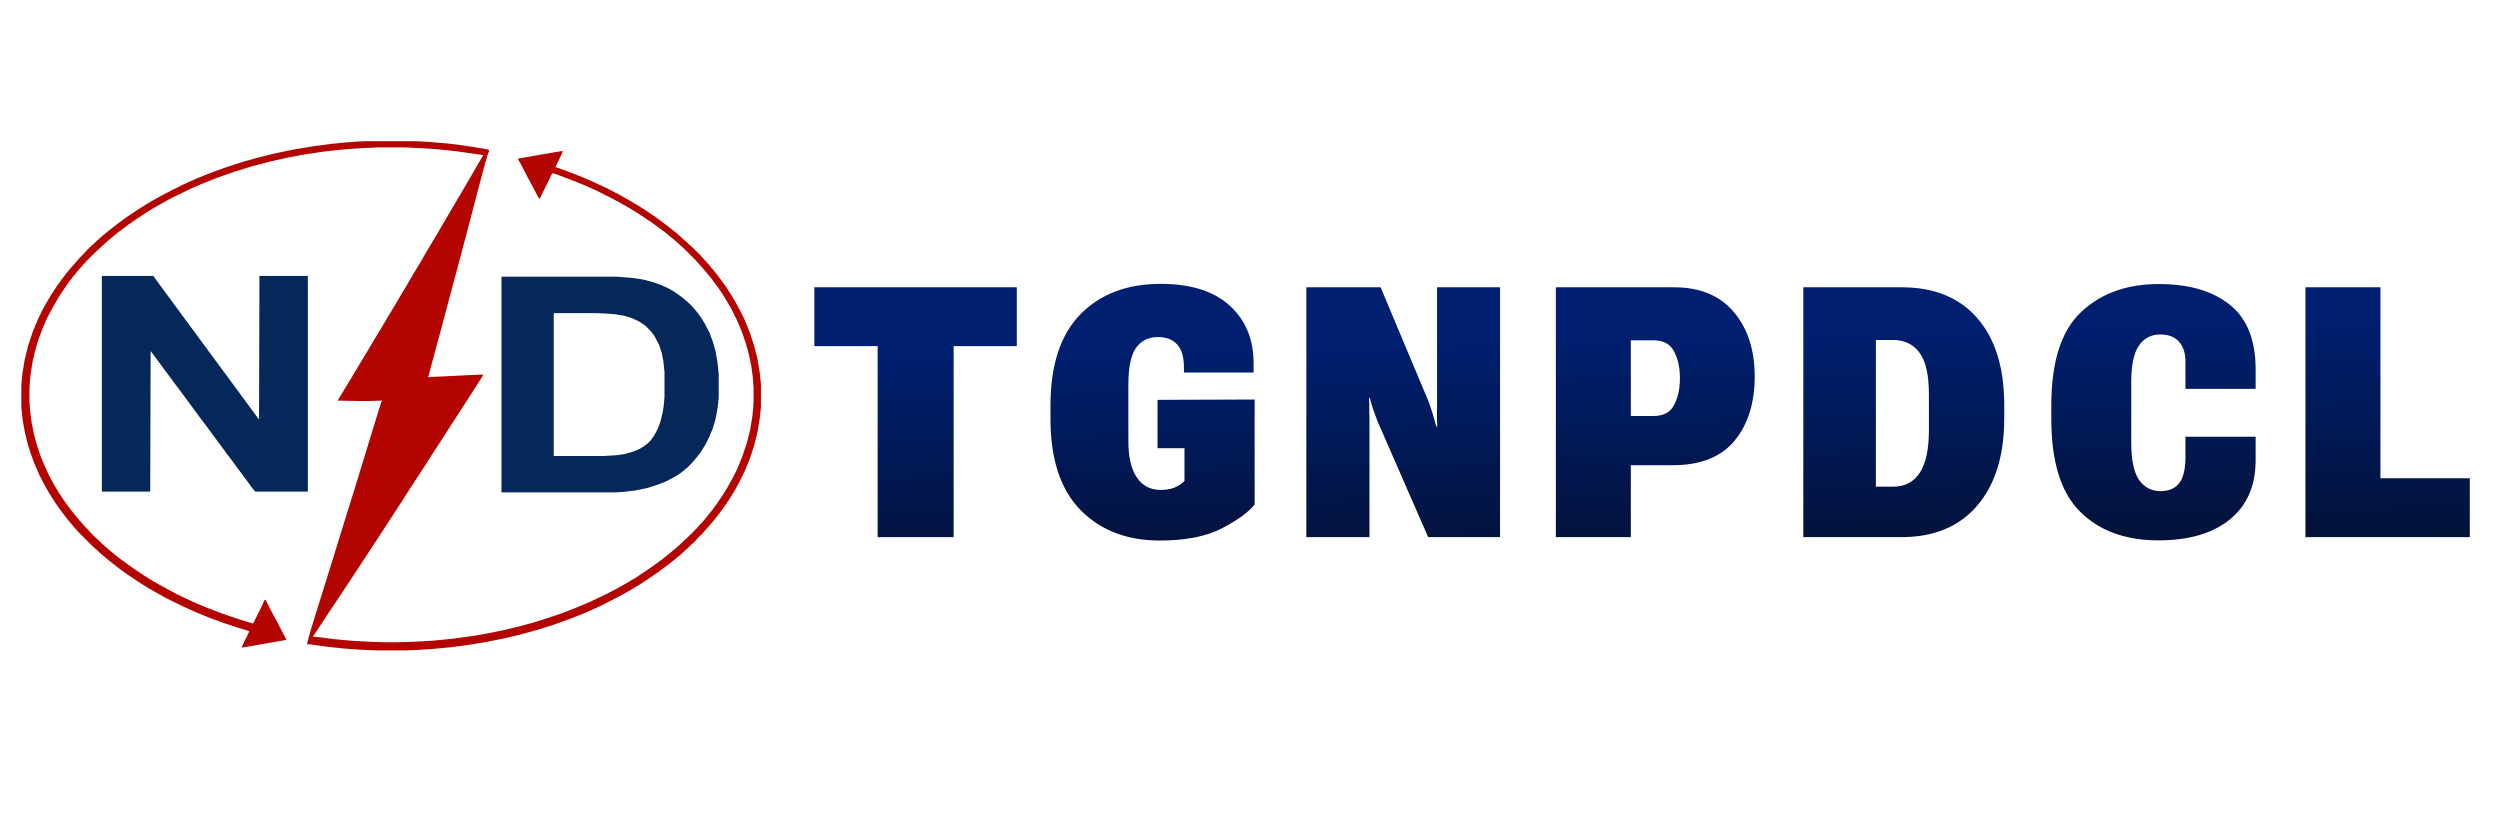 <svg width="1000" height="330" viewBox="0 0 1000 330" fill="none" xmlns="http://www.w3.org/2000/svg">
<g clip-path="url(#clip0_672_13)">
<rect width="1000" height="329.305" fill="white"/>
<path d="M146.843 56.469H166.049L171.935 56.779L179.06 57.398L185.411 58.173L194.085 59.567L195.479 59.876L195.634 60.496L195.014 62.045L193.93 65.762L191.452 75.056L189.748 81.561L186.495 93.953L182.623 108.513L176.427 131.747L173.484 142.589L171.471 150.179L171.161 150.953L172.4 150.798L191.297 149.869H193.311L193.001 150.489L191.142 153.432L188.664 157.304L186.65 160.402L184.172 164.274L182.468 166.907L180.454 170.005L178.286 173.413L176.582 176.046L174.259 179.609L172.555 182.242L170.386 185.649L167.443 190.141L165.43 193.239L163.726 195.872L161.558 199.28L158.15 204.546L155.827 208.109L154.123 210.742L151.49 214.769L148.547 219.261L142.041 229.174L137.549 235.99L130.424 246.677L129.03 248.846L125.622 253.957L125.158 254.732H126.397L133.677 255.661L140.337 256.281L148.547 256.745L154.742 256.9H158.46L164.81 256.745L173.02 256.281L180.919 255.506L188.974 254.422L195.169 253.338L201.21 252.098L207.716 250.549L213.447 249.001L219.797 246.987L225.219 245.128L231.879 242.495L236.216 240.636L242.412 237.693L246.594 235.525L250.156 233.511L254.338 231.033L259.45 227.625L262.083 225.767L265.026 223.598L267.194 221.894L269.208 220.19L270.912 218.796L275.868 214.15L278.502 211.516L279.586 210.277L281.445 208.264L282.839 206.56L284.852 204.082L286.866 201.294L288.879 198.351L290.893 195.098L293.062 191.226L294.92 187.508L296.934 182.552L298.793 176.975L300.032 172.019L300.961 166.443L301.271 163.19L301.426 160.557V155.135L301.116 150.798L300.496 146.307L299.567 141.815L298.328 137.323L296.779 132.831L294.765 128.029L292.442 123.382L290.274 119.665L288.415 116.722L286.556 114.089L284.697 111.611L282.684 109.132L280.98 107.119L278.192 104.021L273.39 99.219L272.151 98.135L270.292 96.431L268.589 95.037L265.955 92.869L263.012 90.7L260.224 88.686L255.578 85.589L252.325 83.575L248.298 81.252L243.961 78.928L238.384 76.14L233.893 74.126L228.471 71.958L223.979 70.254L221.346 69.325H220.882L216.854 77.534L215.925 79.548L215.305 78.928L213.137 74.746L211.278 71.338L208.49 65.917L207.251 63.749V63.439L216.08 61.89L224.289 60.496L225.064 60.341L224.909 61.115L223.36 64.368L222.276 66.537V66.847L227.077 68.55L232.963 70.874L237.61 72.887L243.186 75.521L247.678 77.844L251.241 79.858L255.423 82.336L258.83 84.504L261.309 86.208L263.942 88.067L267.194 90.545L269.363 92.249L271.067 93.643L272.616 95.037L273.855 96.121L275.404 97.515L277.727 99.684L280.206 102.162L281.29 103.401L283.303 105.57L284.697 107.274L286.401 109.287L288.725 112.385L290.583 115.018L292.287 117.651L294.146 120.749L296.005 124.157L297.708 127.565L300.032 133.296L301.736 138.562L302.975 143.519L303.904 149.095L304.369 153.741V162.725L303.904 167.372L302.975 172.948L301.581 178.524L299.877 183.636L298.018 188.128L295.85 192.62L293.836 196.337L291.513 200.054L289.499 202.997L287.64 205.476L285.472 208.264L283.613 210.432L282.064 212.136L280.98 213.375L279.121 215.234L278.037 216.473L276.023 218.332L274.784 219.571L273.545 220.655L271.996 222.049L270.292 223.443L267.814 225.457L264.716 227.78L261.928 229.794L256.352 233.511L252.015 236.144L247.833 238.468L243.341 240.791L239.624 242.65L234.047 245.128L228.626 247.297L221.811 249.775L215.46 251.789L208.18 253.802L201.675 255.351L193.93 256.9L186.186 258.139L180.145 258.914L173.639 259.533L166.359 259.998L162.332 260.153H150.56L143.59 259.843L137.239 259.378L130.114 258.604L123.609 257.675L122.834 257.829L122.989 256.745L124.228 252.253L126.087 246.212L129.959 233.821L133.522 222.359L136.155 213.84L139.563 202.842L141.886 195.408L145.449 183.791L149.321 171.089L152.109 162.106L152.729 160.247L147.617 160.402H143.9L135.071 160.247L136.155 158.388L141.421 149.714L144.364 144.758L146.998 140.421L149.941 135.464L152.574 131.127L155.207 126.635L157.84 122.298L159.854 118.891L162.797 113.934L165.43 109.442L168.063 105.105L170.386 101.078L173.329 96.121L175.653 92.249L177.976 88.222L179.99 84.814L182.623 80.322L184.637 76.915L188.974 69.48L191.297 65.453L192.846 62.819L193.311 62.045L182.468 60.496L175.188 59.721L168.528 59.257L161.093 58.947H151.799L144.519 59.257L136.31 59.876L129.34 60.651L121.131 61.89L114.625 63.129L107.81 64.678L100.685 66.537L93.715 68.705L87.054 71.029L80.084 73.817L75.902 75.675L70.79 78.154L67.692 79.703L64.13 81.716L61.342 83.265L57.624 85.589L54.372 87.757L51.274 89.926L46.317 93.643L41.98 97.361L37.953 101.078L34.391 104.64L33.306 105.88L31.757 107.583L30.363 109.287L28.35 111.765L26.336 114.554L23.858 118.271L21.999 121.369L20.45 124.157L18.746 127.41L16.888 131.747L15.029 136.858L13.79 141.35L13.015 144.758L12.241 149.714L11.931 152.967L11.776 155.6V160.247L12.086 164.739L12.706 169.386L13.635 173.878L14.719 177.905L16.113 182.087L17.817 186.269L19.676 190.296L21.689 194.014L23.548 197.111L25.716 200.364L27.73 203.152L29.434 205.321L31.602 207.954L32.996 209.503L34.081 210.742L35.165 211.826L36.249 213.065L38.263 215.079L39.502 216.163L40.896 217.557L42.135 218.642L44.304 220.5L46.937 222.669L48.796 224.063L51.584 226.076L54.217 227.935L57.47 230.104L61.187 232.427L64.749 234.441L68.467 236.454L70.79 237.693L74.353 239.397L78.69 241.411L82.872 243.115L88.913 245.438L95.728 247.761L100.84 249.31H101.304L104.557 242.805L105.796 240.017H106.261L108.894 245.128L110.753 248.536L113.541 253.957L114.47 255.661V255.971L102.079 258.139L97.587 258.914L96.657 259.069L97.277 257.52L98.981 254.112L99.6 252.718V252.408L94.954 251.014L89.377 249.155L84.266 247.297L78.535 244.973L74.043 242.96L69.551 240.791L66.144 239.087L62.581 237.074L59.793 235.525L56.075 233.201L51.429 230.104L48.796 228.245L45.543 225.767L43.994 224.527L42.29 223.133L40.276 221.43L38.263 219.571L37.024 218.487L31.293 212.756L30.208 211.516L28.35 209.348L26.801 207.489L24.787 204.856L22.774 202.068L21.225 199.745L19.211 196.492L17.662 193.704L15.803 190.141L13.79 185.494L12.241 181.312L11.002 177.285L9.917 172.793L9.143 168.456L8.678 164.429L8.523 162.261V154.051L8.988 149.095L9.917 143.673L11.312 138.097L13.17 132.521L15.029 128.029L17.043 123.847L19.056 120.285L20.915 117.187L22.774 114.399L24.787 111.611L26.336 109.597L27.73 107.893L29.434 105.88L30.828 104.331L31.912 103.091L33.461 101.543L34.545 100.303L35.94 98.909L37.179 97.825L38.263 96.741L39.502 95.657L41.051 94.263L42.755 92.869L45.078 91.01L47.092 89.461L50.035 87.292L52.513 85.589L54.836 84.04L57.779 82.181L60.877 80.322L64.749 78.154L69.241 75.83L73.578 73.662L79.155 71.184L85.04 68.86L90.617 66.847L96.812 64.833L103.473 62.974L109.668 61.425L117.103 59.876L125.468 58.482L132.438 57.553L138.788 56.933L143.125 56.624L146.843 56.469Z" fill="#B40400"/>
<path d="M40.734 110.375H61.335L62.884 112.543L101.917 165.517L103.621 167.84L103.776 110.375H123.137V196.65H102.072L100.678 194.946L99.129 192.778L97.27 190.3L92.933 184.414L90.455 181.161L88.906 178.993L86.583 175.895L82.246 170.009L79.767 166.756L78.218 164.587L76.36 162.109L72.023 156.223L69.544 152.971L67.996 150.802L65.672 147.704L61.335 141.818L60.251 140.424L60.096 196.65H40.734V110.375Z" fill="#052759"/>
<path d="M200.586 110.68H246.744L252.63 111.144L256.967 111.764L260.684 112.693L264.247 113.932L267.345 115.326L269.978 116.875L272.611 118.734L274.625 120.438L276.483 122.142L277.568 123.381L279.271 125.395L280.666 127.408L281.905 129.422L283.763 132.984L285.157 136.702L286.242 140.574L287.016 145.066L287.481 149.713V159.316L287.016 163.343L286.242 167.525L285.157 171.243L283.763 174.65L282.06 178.058L280.201 181.001L278.497 183.17L276.638 185.338L275.089 186.887L273.386 188.281L271.837 189.52L269.823 190.759L266.26 192.618L262.698 194.012L258.671 195.251L254.179 196.181L248.758 196.8L246.279 196.955H200.586V110.68ZM221.651 125.24L221.496 125.704V182.395H241.478L246.589 182.085L249.842 181.621L253.095 180.691L255.418 179.762L257.586 178.523L259.135 177.284L260.375 176.044L261.769 174.031L263.008 171.707L264.092 168.919L265.021 165.202L265.486 162.259L265.796 158.851V148.783L265.331 144.446L264.712 141.194L263.627 137.941L261.769 134.378L260.22 132.365L258.051 130.196L255.728 128.647L252.785 127.253L249.687 126.324L246.124 125.704L241.942 125.395L237.76 125.24H221.651Z" fill="#052759"/>
<g filter="url(#filter0_d_672_13)">
<path d="M333.286 130.905V107.366H414.268V130.905H389.013V207.289H358.61V130.905H333.286ZM427.741 160.004V154.651C427.741 138.546 431.699 126.422 439.614 118.278C447.575 110.088 458.304 105.993 471.801 105.993C483.879 105.993 493.098 108.899 499.458 114.709C505.817 120.52 508.997 128.183 508.997 137.7V141.474H481.134V139.553C481.134 135.343 480.242 132.255 478.458 130.288C476.719 128.275 474.111 127.268 470.634 127.268C466.882 127.268 463.977 128.732 461.918 131.66C459.905 134.589 458.898 139.461 458.898 146.278V168.926C458.898 175.24 460.019 180.066 462.261 183.406C464.503 186.746 467.683 188.416 471.801 188.416C473.814 188.416 475.575 188.142 477.085 187.593C478.641 186.998 480.059 186.083 481.34 184.848V171.739H470.565V152.386L509.409 152.249V194.25C506.938 197.361 502.569 200.541 496.301 203.789C490.033 207.037 481.752 208.662 471.457 208.662C458.327 208.662 447.758 204.59 439.751 196.446C431.744 188.256 427.741 176.109 427.741 160.004ZM530.088 207.289V107.366H559.804L579.02 153.141C579.569 154.651 580.118 156.321 580.668 158.151C581.217 159.935 581.674 161.56 582.04 163.024H582.452C582.36 161.468 582.315 159.844 582.315 158.151C582.36 156.458 582.383 154.834 582.383 153.278V107.366H607.57V207.289H578.815L558.5 160.828C557.951 159.409 557.402 157.899 556.853 156.298C556.304 154.697 555.847 153.141 555.481 151.631H555.138C555.229 153.187 555.275 154.651 555.275 156.024C555.321 157.35 555.344 158.814 555.344 160.416V207.289H530.088ZM629.896 207.289V107.366H677.181C687.567 107.366 695.528 110.66 701.064 117.248C706.646 123.837 709.437 132.438 709.437 143.053C709.437 153.667 706.737 162.246 701.339 168.788C695.94 175.285 687.681 178.534 676.564 178.534H659.887V207.289H629.896ZM659.887 158.837H669.083C672.972 158.837 675.671 157.373 677.181 154.445C678.737 151.517 679.515 147.948 679.515 143.739C679.515 139.484 678.737 135.915 677.181 133.033C675.671 130.105 672.972 128.618 669.083 128.572H659.887V158.837ZM728.881 207.289V107.366H768.205C781.29 107.366 791.401 111.506 798.539 119.788C805.676 128.023 809.245 139.576 809.245 154.445V159.798C809.245 174.622 805.653 186.243 798.47 194.661C791.287 203.08 781.198 207.289 768.205 207.289H728.881ZM757.91 187.112H764.842C769.463 187.112 772.986 185.282 775.411 181.622C777.881 177.916 779.117 172.197 779.117 164.465V150.327C779.117 142.458 777.859 136.853 775.342 133.513C772.871 130.173 769.371 128.481 764.842 128.435H757.91V187.112ZM828.071 160.004V154.651C828.071 137.219 832.028 124.775 839.944 117.317C847.859 109.814 858.222 106.062 871.032 106.062C883.157 106.062 892.65 108.83 899.513 114.366C906.376 119.856 909.807 128.481 909.807 140.239V147.994H881.738V137.219C881.738 133.696 880.869 130.997 879.131 129.121C877.438 127.199 874.944 126.239 871.65 126.239C867.944 126.239 865.085 127.749 863.071 130.768C861.058 133.742 860.052 138.546 860.052 145.18V169.543C860.052 176.36 861.081 181.302 863.14 184.367C865.245 187.387 868.127 188.897 871.787 188.897C875.081 188.897 877.552 187.844 879.199 185.74C880.892 183.589 881.738 180.089 881.738 175.24V167.141H909.807V176.338C909.853 186.586 906.445 194.524 899.582 200.152C892.719 205.779 883.18 208.593 870.964 208.593C857.741 208.593 847.287 204.773 839.6 197.132C831.914 189.491 828.071 177.115 828.071 160.004ZM929.732 207.289V107.366H959.722V183.749H995.478V207.289H929.732Z" fill="url(#paint0_linear_672_13)"/>
</g>
</g>
<defs>
<filter id="filter0_d_672_13" x="319.161" y="105.992" width="676.315" height="116.792" filterUnits="userSpaceOnUse" color-interpolation-filters="sRGB">
<feFlood flood-opacity="0" result="BackgroundImageFix"/>
<feColorMatrix in="SourceAlpha" type="matrix" values="0 0 0 0 0 0 0 0 0 0 0 0 0 0 0 0 0 0 127 0" result="hardAlpha"/>
<feOffset dx="-7.553" dy="7.553"/>
<feGaussianBlur stdDeviation="3.285"/>
<feComposite in2="hardAlpha" operator="out"/>
<feColorMatrix type="matrix" values="0 0 0 0 0 0 0 0 0 0 0 0 0 0 0 0 0 0 0.25 0"/>
<feBlend mode="normal" in2="BackgroundImageFix" result="effect1_dropShadow_672_13"/>
<feBlend mode="normal" in="SourceGraphic" in2="effect1_dropShadow_672_13" result="shape"/>
</filter>
<linearGradient id="paint0_linear_672_13" x1="665.245" y1="125.755" x2="669.697" y2="297.95" gradientUnits="userSpaceOnUse">
<stop stop-color="#001F70"/>
<stop offset="1" stop-color="#050505"/>
</linearGradient>
<clipPath id="clip0_672_13">
<rect width="1000" height="329.305" fill="white"/>
</clipPath>
</defs>
</svg>
